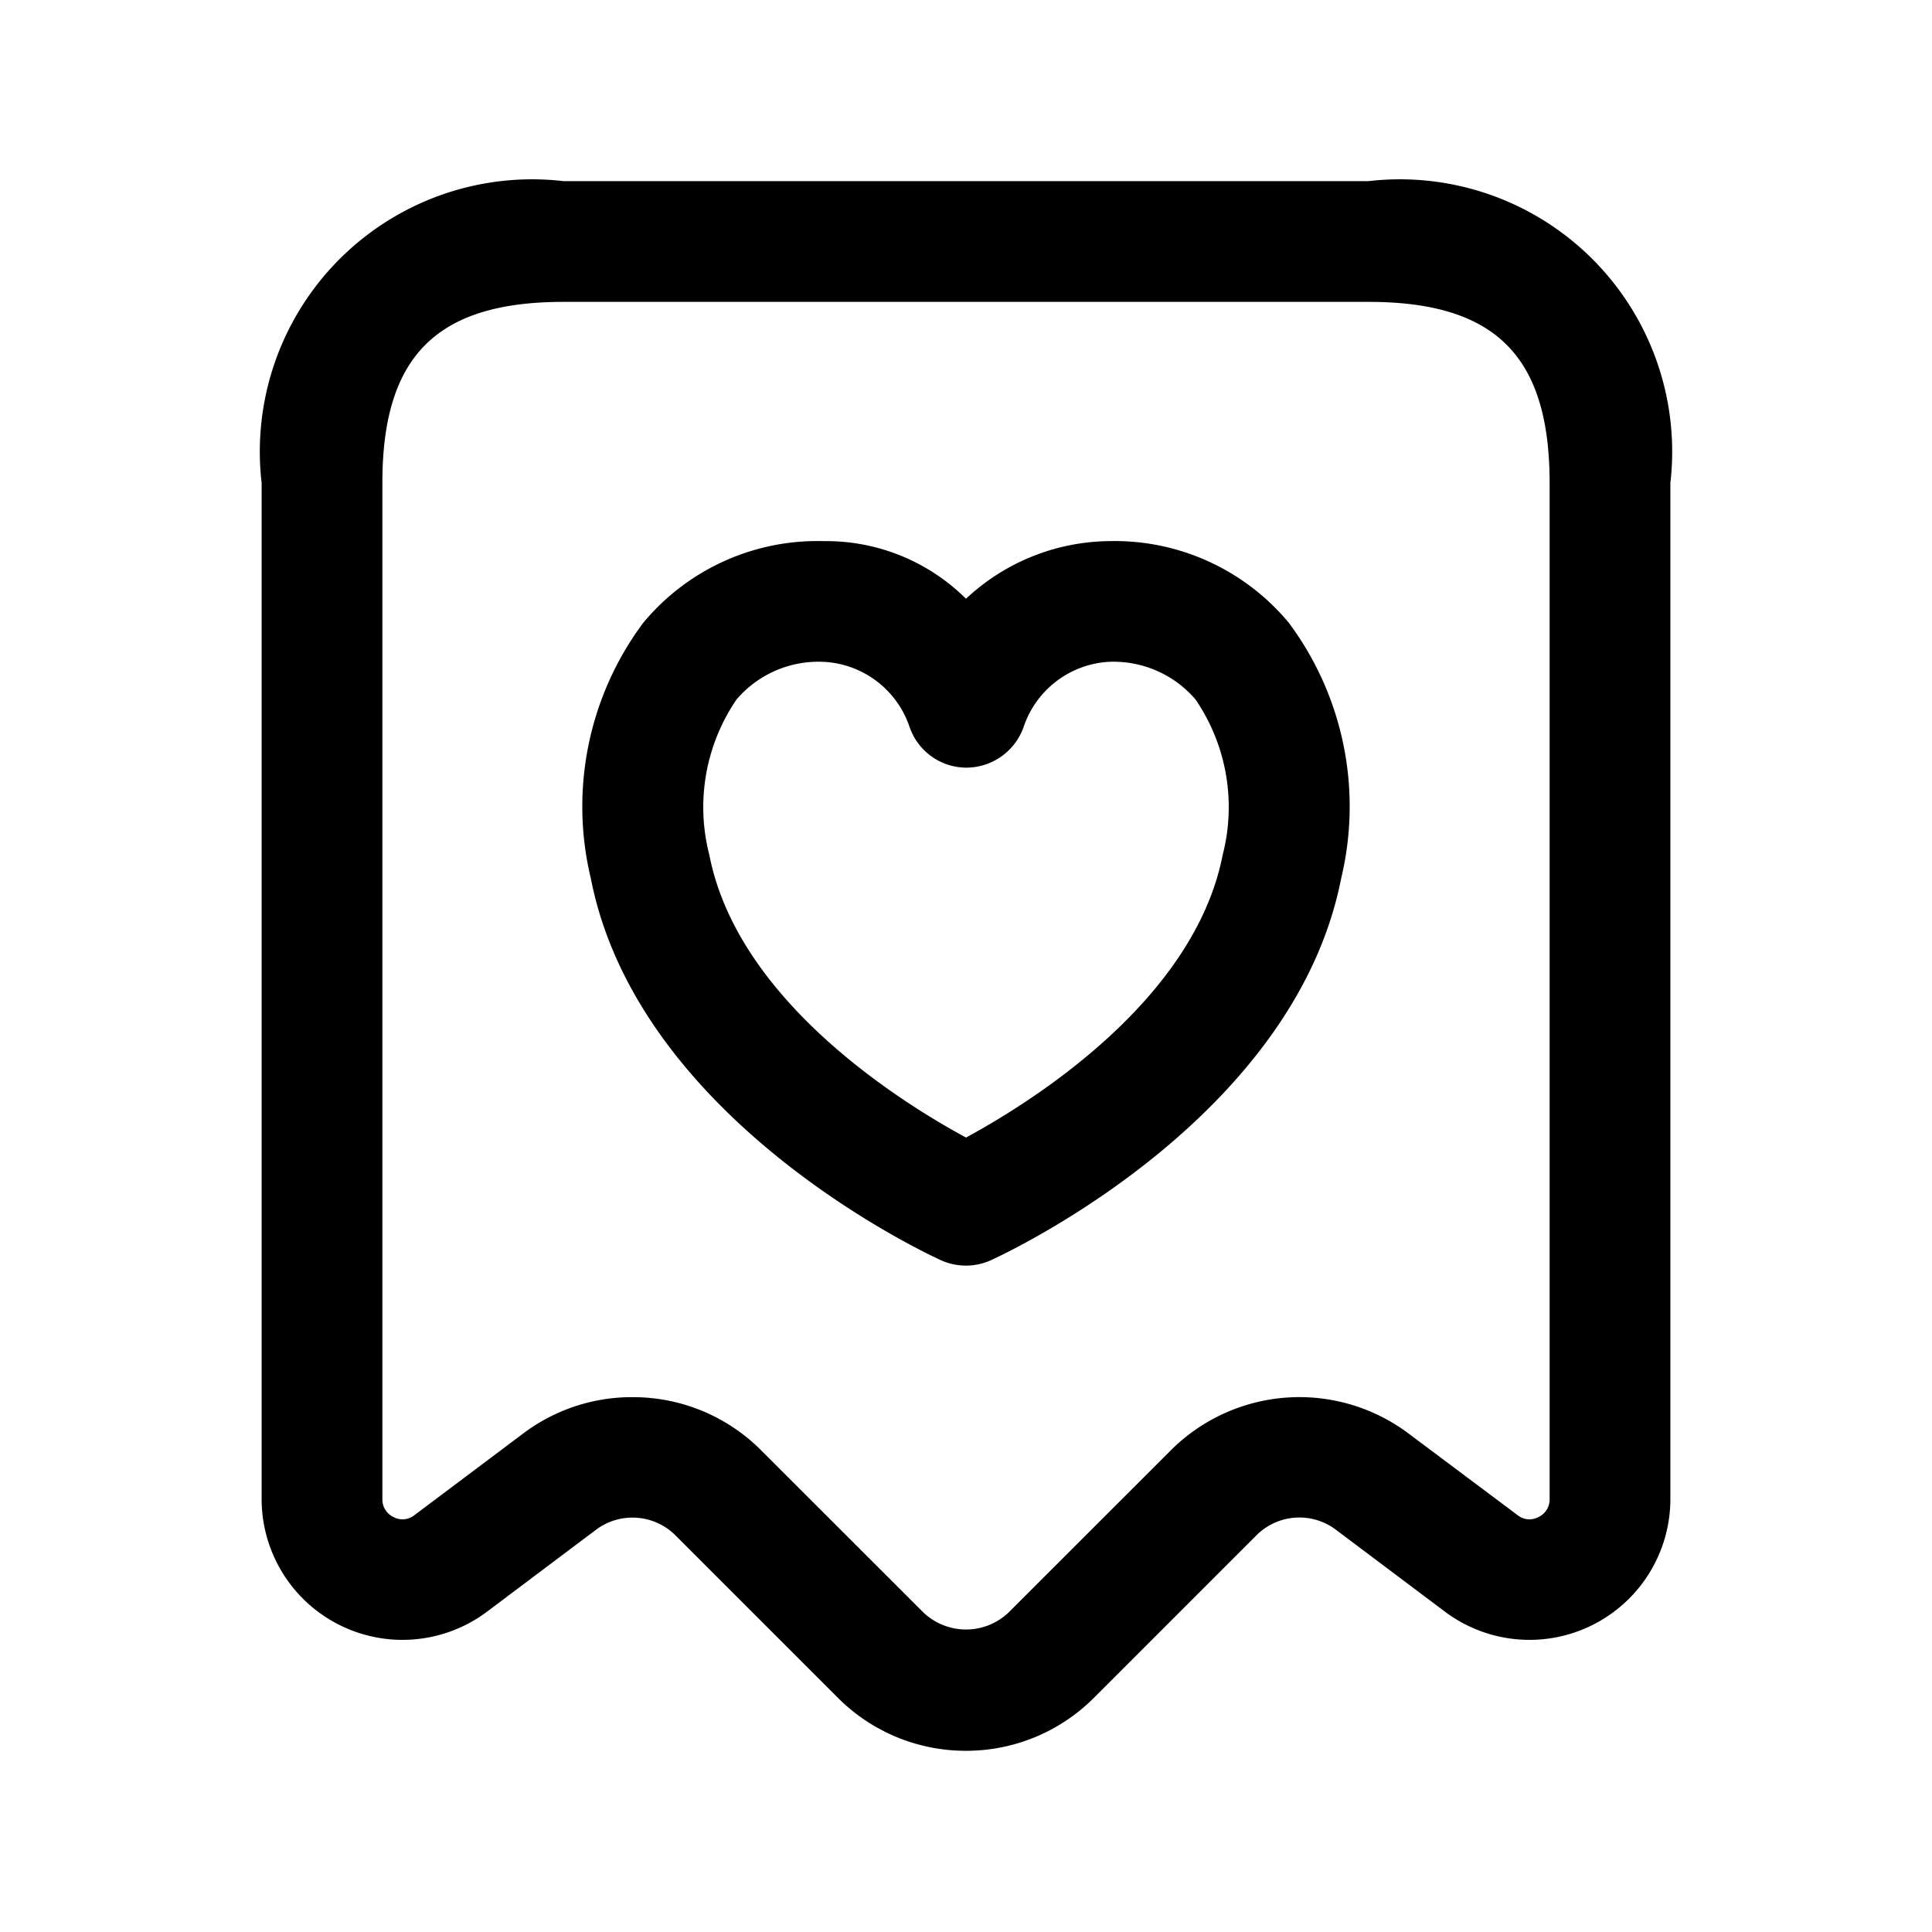 <svg id="Layer" xmlns="http://www.w3.org/2000/svg" viewBox="0 0 24 24">

  <path id="receipt-heart" fill="#000000"
    d="M12,21.749a2.242,2.242,0,0,1-1.591-.658L8.39,19.072A.756.756,0,0,0,7.408,19L6.05,20.021a1.75,1.75,0,0,1-2.8-1.4V6A3.383,3.383,0,0,1,7,2.25H17A3.383,3.383,0,0,1,20.75,6V18.621a1.75,1.75,0,0,1-2.8,1.4L16.591,19a.754.754,0,0,0-.981.07l-2.019,2.019A2.242,2.242,0,0,1,12,21.749ZM7.856,17.356a2.247,2.247,0,0,1,1.594.655l2.02,2.019a.768.768,0,0,0,1.06,0l2.02-2.019h0a2.26,2.26,0,0,1,2.94-.209l1.361,1.019a.236.236,0,0,0,.261.024.241.241,0,0,0,.138-.224V6c0-1.577-.673-2.25-2.25-2.25H7c-1.577,0-2.25.673-2.25,2.25V18.621a.241.241,0,0,0,.138.224.236.236,0,0,0,.261-.024L6.509,17.8A2.243,2.243,0,0,1,7.856,17.356ZM12,15.722a.756.756,0,0,1-.309-.066c-.153-.07-3.763-1.732-4.352-4.746a3.819,3.819,0,0,1,.649-3.17,2.811,2.811,0,0,1,2.24-1.018h.013A2.463,2.463,0,0,1,12,7.438a2.64,2.64,0,0,1,1.771-.716,2.813,2.813,0,0,1,2.241,1.017,3.821,3.821,0,0,1,.649,3.17h0c-.589,3.014-4.2,4.676-4.352,4.746A.756.756,0,0,1,12,15.722Zm-1.76-7.5h-.005a1.338,1.338,0,0,0-1.086.468,2.372,2.372,0,0,0-.337,1.932c.355,1.818,2.4,3.083,3.188,3.509.788-.426,2.833-1.691,3.188-3.509a2.374,2.374,0,0,0-.336-1.932,1.342,1.342,0,0,0-1.088-.468h0a1.19,1.19,0,0,0-1.05.814.757.757,0,0,1-.708.5h-.008a.749.749,0,0,1-.7-.508A1.189,1.189,0,0,0,10.24,8.222Zm5.685,2.544h0Z" />
</svg>

